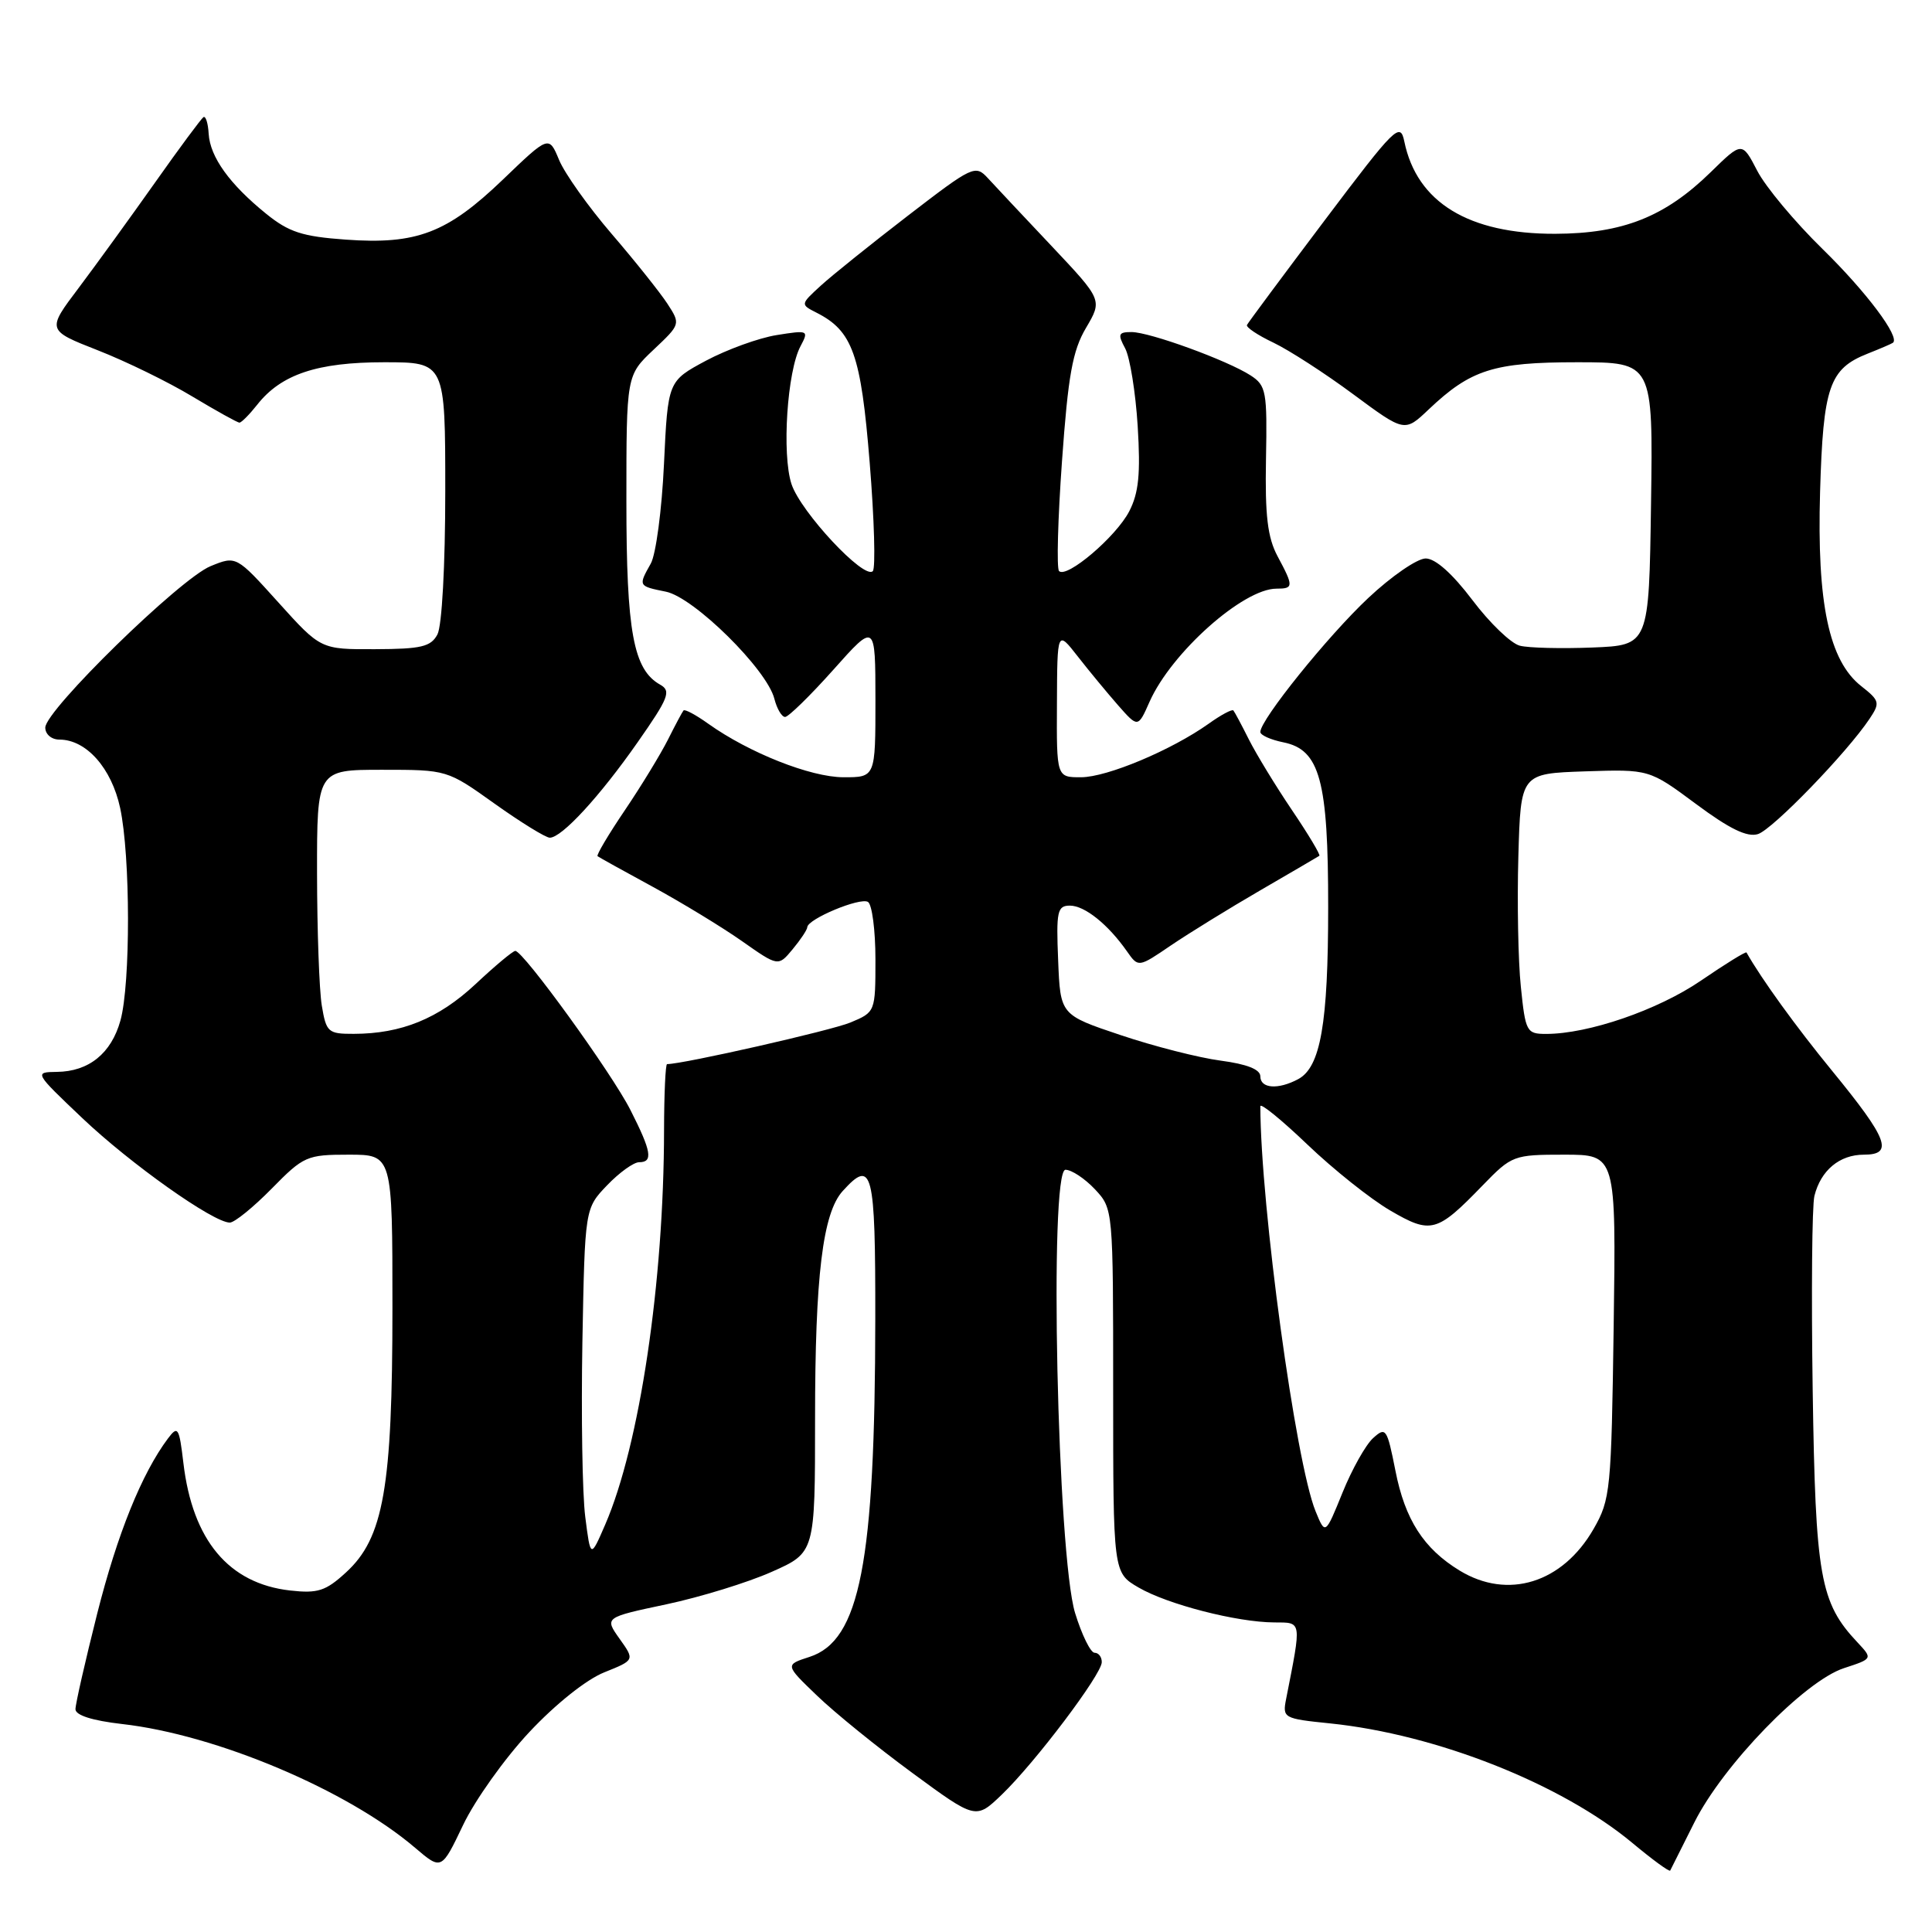 <?xml version="1.0" encoding="UTF-8" standalone="no"?>
<!DOCTYPE svg PUBLIC "-//W3C//DTD SVG 1.1//EN" "http://www.w3.org/Graphics/SVG/1.1/DTD/svg11.dtd" >
<svg xmlns="http://www.w3.org/2000/svg" xmlns:xlink="http://www.w3.org/1999/xlink" version="1.1" viewBox="0 0 256 256">
 <g >
 <path fill="currentColor"
d=" M 70.13 229.52 C 73.60 225.81 77.71 222.53 80.08 221.59 C 84.11 219.97 84.11 219.97 82.10 217.15 C 80.09 214.32 80.09 214.32 88.30 212.58 C 92.81 211.62 99.09 209.69 102.25 208.28 C 108.00 205.73 108.00 205.73 108.00 188.00 C 108.00 169.09 109.01 160.75 111.66 157.82 C 115.60 153.47 116.00 155.03 115.98 174.75 C 115.95 207.09 113.95 217.39 107.26 219.55 C 104.01 220.60 104.01 220.60 108.26 224.68 C 110.59 226.93 116.28 231.54 120.90 234.93 C 129.30 241.10 129.30 241.10 132.74 237.80 C 137.16 233.55 145.98 221.87 145.99 220.25 C 146.00 219.56 145.57 219.00 145.04 219.00 C 144.51 219.00 143.35 216.64 142.46 213.75 C 140.10 206.10 138.99 155.00 141.18 155.00 C 141.99 155.00 143.74 156.16 145.08 157.58 C 147.50 160.17 147.50 160.17 147.50 184.28 C 147.50 208.39 147.50 208.39 150.86 210.35 C 154.70 212.59 163.90 214.96 168.86 214.98 C 172.54 215.00 172.48 214.64 170.42 225.11 C 169.92 227.65 170.07 227.73 176.25 228.36 C 190.33 229.81 206.87 236.35 216.31 244.21 C 218.95 246.41 221.20 248.06 221.31 247.86 C 221.41 247.66 222.85 244.80 224.50 241.50 C 228.30 233.90 239.10 222.75 244.33 221.04 C 248.15 219.79 248.15 219.79 246.13 217.63 C 241.16 212.35 240.56 208.97 240.19 184.14 C 240.00 171.30 240.10 159.74 240.42 158.46 C 241.27 155.07 243.75 153.00 246.98 153.00 C 250.95 153.00 250.17 150.94 242.78 141.91 C 237.98 136.05 233.41 129.73 231.42 126.21 C 231.33 126.05 228.61 127.73 225.38 129.94 C 219.67 133.84 210.48 137.00 204.87 137.00 C 202.28 137.00 202.13 136.72 201.52 130.75 C 201.16 127.31 201.02 119.55 201.19 113.50 C 201.50 102.50 201.50 102.50 210.01 102.21 C 218.53 101.93 218.53 101.93 224.74 106.54 C 229.18 109.84 231.51 110.97 232.94 110.52 C 234.89 109.90 244.72 99.75 247.73 95.24 C 249.14 93.13 249.07 92.84 246.63 90.92 C 242.35 87.56 240.74 79.96 241.17 65.16 C 241.58 51.23 242.39 48.87 247.47 46.86 C 249.14 46.20 250.65 45.55 250.82 45.42 C 251.82 44.70 247.29 38.66 241.50 33.00 C 237.84 29.42 233.94 24.76 232.84 22.62 C 230.83 18.75 230.83 18.75 226.67 22.82 C 220.61 28.74 215.03 30.95 206.07 30.98 C 194.60 31.01 187.74 26.82 186.08 18.75 C 185.54 16.13 184.89 16.77 175.50 29.23 C 170.00 36.53 165.38 42.75 165.23 43.06 C 165.08 43.36 166.66 44.42 168.73 45.40 C 170.80 46.39 175.56 49.46 179.31 52.24 C 186.12 57.28 186.12 57.28 189.31 54.25 C 194.88 48.97 197.92 48.00 208.97 48.00 C 219.04 48.00 219.04 48.00 218.77 66.75 C 218.50 85.50 218.50 85.50 211.01 85.80 C 206.89 85.96 202.56 85.86 201.39 85.56 C 200.22 85.27 197.39 82.55 195.10 79.51 C 192.45 76.01 190.20 74.00 188.91 74.00 C 187.79 74.00 184.36 76.36 181.29 79.25 C 175.95 84.26 167.00 95.37 167.00 96.99 C 167.00 97.41 168.37 98.02 170.04 98.36 C 174.89 99.33 176.00 103.40 175.99 120.22 C 175.99 135.65 174.98 141.40 172.02 142.99 C 169.35 144.42 167.00 144.24 167.00 142.62 C 167.00 141.70 165.22 141.00 161.75 140.54 C 158.86 140.16 152.90 138.64 148.50 137.16 C 140.50 134.48 140.50 134.48 140.21 127.24 C 139.94 120.75 140.10 120.00 141.77 120.00 C 143.73 120.00 146.83 122.49 149.33 126.06 C 150.84 128.21 150.84 128.21 155.17 125.26 C 157.55 123.65 162.88 120.36 167.00 117.97 C 171.12 115.58 174.64 113.52 174.82 113.40 C 175.00 113.29 173.37 110.56 171.19 107.34 C 169.02 104.13 166.46 99.92 165.49 98.00 C 164.53 96.08 163.60 94.34 163.43 94.14 C 163.26 93.94 161.78 94.73 160.15 95.90 C 155.22 99.40 146.70 102.98 143.25 102.99 C 140.00 103.00 140.00 103.00 140.05 93.25 C 140.09 83.50 140.09 83.50 142.80 86.97 C 144.28 88.87 146.69 91.78 148.14 93.44 C 150.79 96.45 150.79 96.45 152.33 92.97 C 155.23 86.46 164.73 78.00 169.14 78.00 C 171.42 78.00 171.43 77.71 169.28 73.70 C 167.96 71.22 167.61 68.32 167.75 60.84 C 167.92 51.87 167.78 51.09 165.72 49.75 C 162.63 47.75 152.34 44.00 149.93 44.00 C 148.19 44.00 148.08 44.28 149.09 46.16 C 149.72 47.35 150.47 51.98 150.75 56.46 C 151.14 62.78 150.89 65.31 149.63 67.75 C 147.89 71.12 141.35 76.68 140.33 75.67 C 139.99 75.33 140.17 68.77 140.72 61.10 C 141.53 49.74 142.12 46.46 143.90 43.45 C 146.08 39.75 146.08 39.75 139.36 32.62 C 135.66 28.71 131.86 24.65 130.91 23.62 C 129.24 21.80 128.91 21.96 120.34 28.55 C 115.48 32.29 110.27 36.47 108.77 37.84 C 106.05 40.33 106.05 40.34 108.17 41.42 C 112.98 43.85 114.08 46.95 115.24 61.32 C 115.85 68.84 116.03 75.30 115.65 75.68 C 114.50 76.84 106.11 67.85 104.88 64.15 C 103.58 60.20 104.30 49.17 106.08 45.86 C 107.19 43.77 107.10 43.73 102.91 44.40 C 100.54 44.78 96.33 46.31 93.55 47.79 C 88.50 50.50 88.50 50.50 87.98 61.50 C 87.70 67.55 86.91 73.48 86.23 74.68 C 84.56 77.65 84.56 77.66 88.23 78.40 C 91.94 79.14 101.64 88.71 102.61 92.60 C 102.95 93.92 103.58 95.00 104.03 95.00 C 104.47 95.00 107.35 92.19 110.42 88.75 C 115.99 82.50 115.99 82.50 116.00 92.75 C 116.00 103.00 116.00 103.00 111.75 102.99 C 107.41 102.98 99.27 99.76 93.85 95.90 C 92.22 94.73 90.74 93.94 90.57 94.14 C 90.40 94.34 89.47 96.08 88.51 98.00 C 87.54 99.92 84.98 104.13 82.81 107.34 C 80.63 110.56 79.00 113.31 79.18 113.45 C 79.36 113.59 82.65 115.42 86.50 117.51 C 90.35 119.61 95.66 122.84 98.31 124.70 C 103.12 128.08 103.12 128.08 105.02 125.79 C 106.07 124.53 106.95 123.21 106.97 122.86 C 107.02 121.77 113.97 118.87 115.01 119.51 C 115.55 119.84 116.00 123.26 116.00 127.11 C 116.00 134.08 115.99 134.11 112.68 135.49 C 110.14 136.55 90.53 141.00 88.39 141.00 C 88.18 141.00 88.00 144.94 87.99 149.75 C 87.97 169.90 84.76 191.46 80.20 202.00 C 78.25 206.50 78.25 206.50 77.55 201.00 C 77.16 197.97 77.00 187.54 77.17 177.81 C 77.50 160.13 77.50 160.13 80.44 157.06 C 82.05 155.38 83.96 154.00 84.69 154.00 C 86.56 154.00 86.33 152.58 83.54 147.09 C 81.07 142.20 69.34 126.00 68.28 126.00 C 67.96 126.00 65.58 127.99 62.99 130.42 C 58.11 134.97 53.19 136.98 46.88 136.99 C 43.47 137.00 43.23 136.78 42.64 133.25 C 42.30 131.19 42.02 123.31 42.01 115.75 C 42.00 102.00 42.00 102.00 50.62 102.00 C 59.24 102.00 59.25 102.00 65.55 106.50 C 69.02 108.97 72.31 111.00 72.85 111.00 C 74.44 111.00 79.47 105.54 84.50 98.34 C 88.60 92.48 88.96 91.56 87.49 90.73 C 83.92 88.74 83.00 83.73 83.00 66.40 C 83.00 49.74 83.00 49.74 86.60 46.34 C 90.19 42.95 90.19 42.95 88.42 40.22 C 87.44 38.73 84.12 34.56 81.03 30.97 C 77.95 27.38 74.82 22.98 74.08 21.19 C 72.73 17.94 72.73 17.94 66.62 23.81 C 59.25 30.88 55.21 32.43 45.80 31.75 C 40.06 31.34 38.27 30.76 35.26 28.32 C 30.42 24.40 27.84 20.81 27.65 17.73 C 27.57 16.33 27.26 15.34 26.96 15.52 C 26.67 15.71 23.78 19.60 20.55 24.18 C 17.32 28.75 12.77 35.03 10.44 38.13 C 6.19 43.76 6.19 43.76 12.97 46.42 C 16.70 47.88 22.33 50.63 25.49 52.54 C 28.66 54.44 31.46 56.00 31.73 56.00 C 31.99 56.00 33.05 54.93 34.08 53.63 C 37.25 49.60 42.03 48.00 50.90 48.00 C 59.00 48.00 59.00 48.00 59.00 65.07 C 59.00 74.92 58.56 82.95 57.96 84.07 C 57.09 85.70 55.81 86.00 49.71 86.02 C 42.50 86.05 42.50 86.05 36.90 79.84 C 31.30 73.63 31.30 73.63 27.90 75.02 C 23.87 76.66 6.00 94.12 6.00 96.41 C 6.00 97.30 6.83 98.00 7.87 98.00 C 11.43 98.00 14.78 101.77 15.92 107.06 C 17.29 113.45 17.31 130.34 15.96 135.22 C 14.75 139.58 11.77 141.99 7.53 142.03 C 4.52 142.07 4.54 142.11 10.91 148.16 C 17.28 154.21 28.27 162.00 30.45 162.00 C 31.07 162.00 33.57 159.97 36.00 157.50 C 40.23 153.19 40.66 153.00 46.21 153.00 C 52.00 153.00 52.00 153.00 52.00 173.29 C 52.00 197.13 50.83 203.80 45.84 208.36 C 43.16 210.82 42.11 211.16 38.45 210.75 C 30.31 209.83 25.51 204.10 24.30 193.85 C 23.74 189.13 23.57 188.86 22.26 190.60 C 18.79 195.23 15.55 203.25 12.88 213.81 C 11.30 220.08 10.00 225.78 10.00 226.48 C 10.00 227.28 12.23 227.99 16.16 228.44 C 28.66 229.85 46.02 237.18 55.00 244.84 C 58.50 247.82 58.50 247.82 61.36 241.83 C 62.93 238.53 66.88 232.99 70.13 229.52 Z  M 193.41 208.11 C 188.64 205.20 186.17 201.36 184.90 194.87 C 183.79 189.27 183.63 189.03 181.95 190.55 C 180.97 191.43 179.14 194.69 177.89 197.78 C 175.61 203.40 175.61 203.40 174.32 200.25 C 171.67 193.76 167.04 159.78 167.00 146.59 C 167.00 146.09 169.81 148.38 173.25 151.67 C 176.69 154.96 181.61 158.88 184.20 160.39 C 189.61 163.55 190.39 163.34 196.45 157.08 C 200.32 153.09 200.55 153.00 207.27 153.00 C 214.14 153.00 214.14 153.00 213.82 175.75 C 213.51 197.48 213.40 198.68 211.16 202.59 C 207.04 209.76 199.81 212.01 193.41 208.11 Z "/>
</g>
</svg>